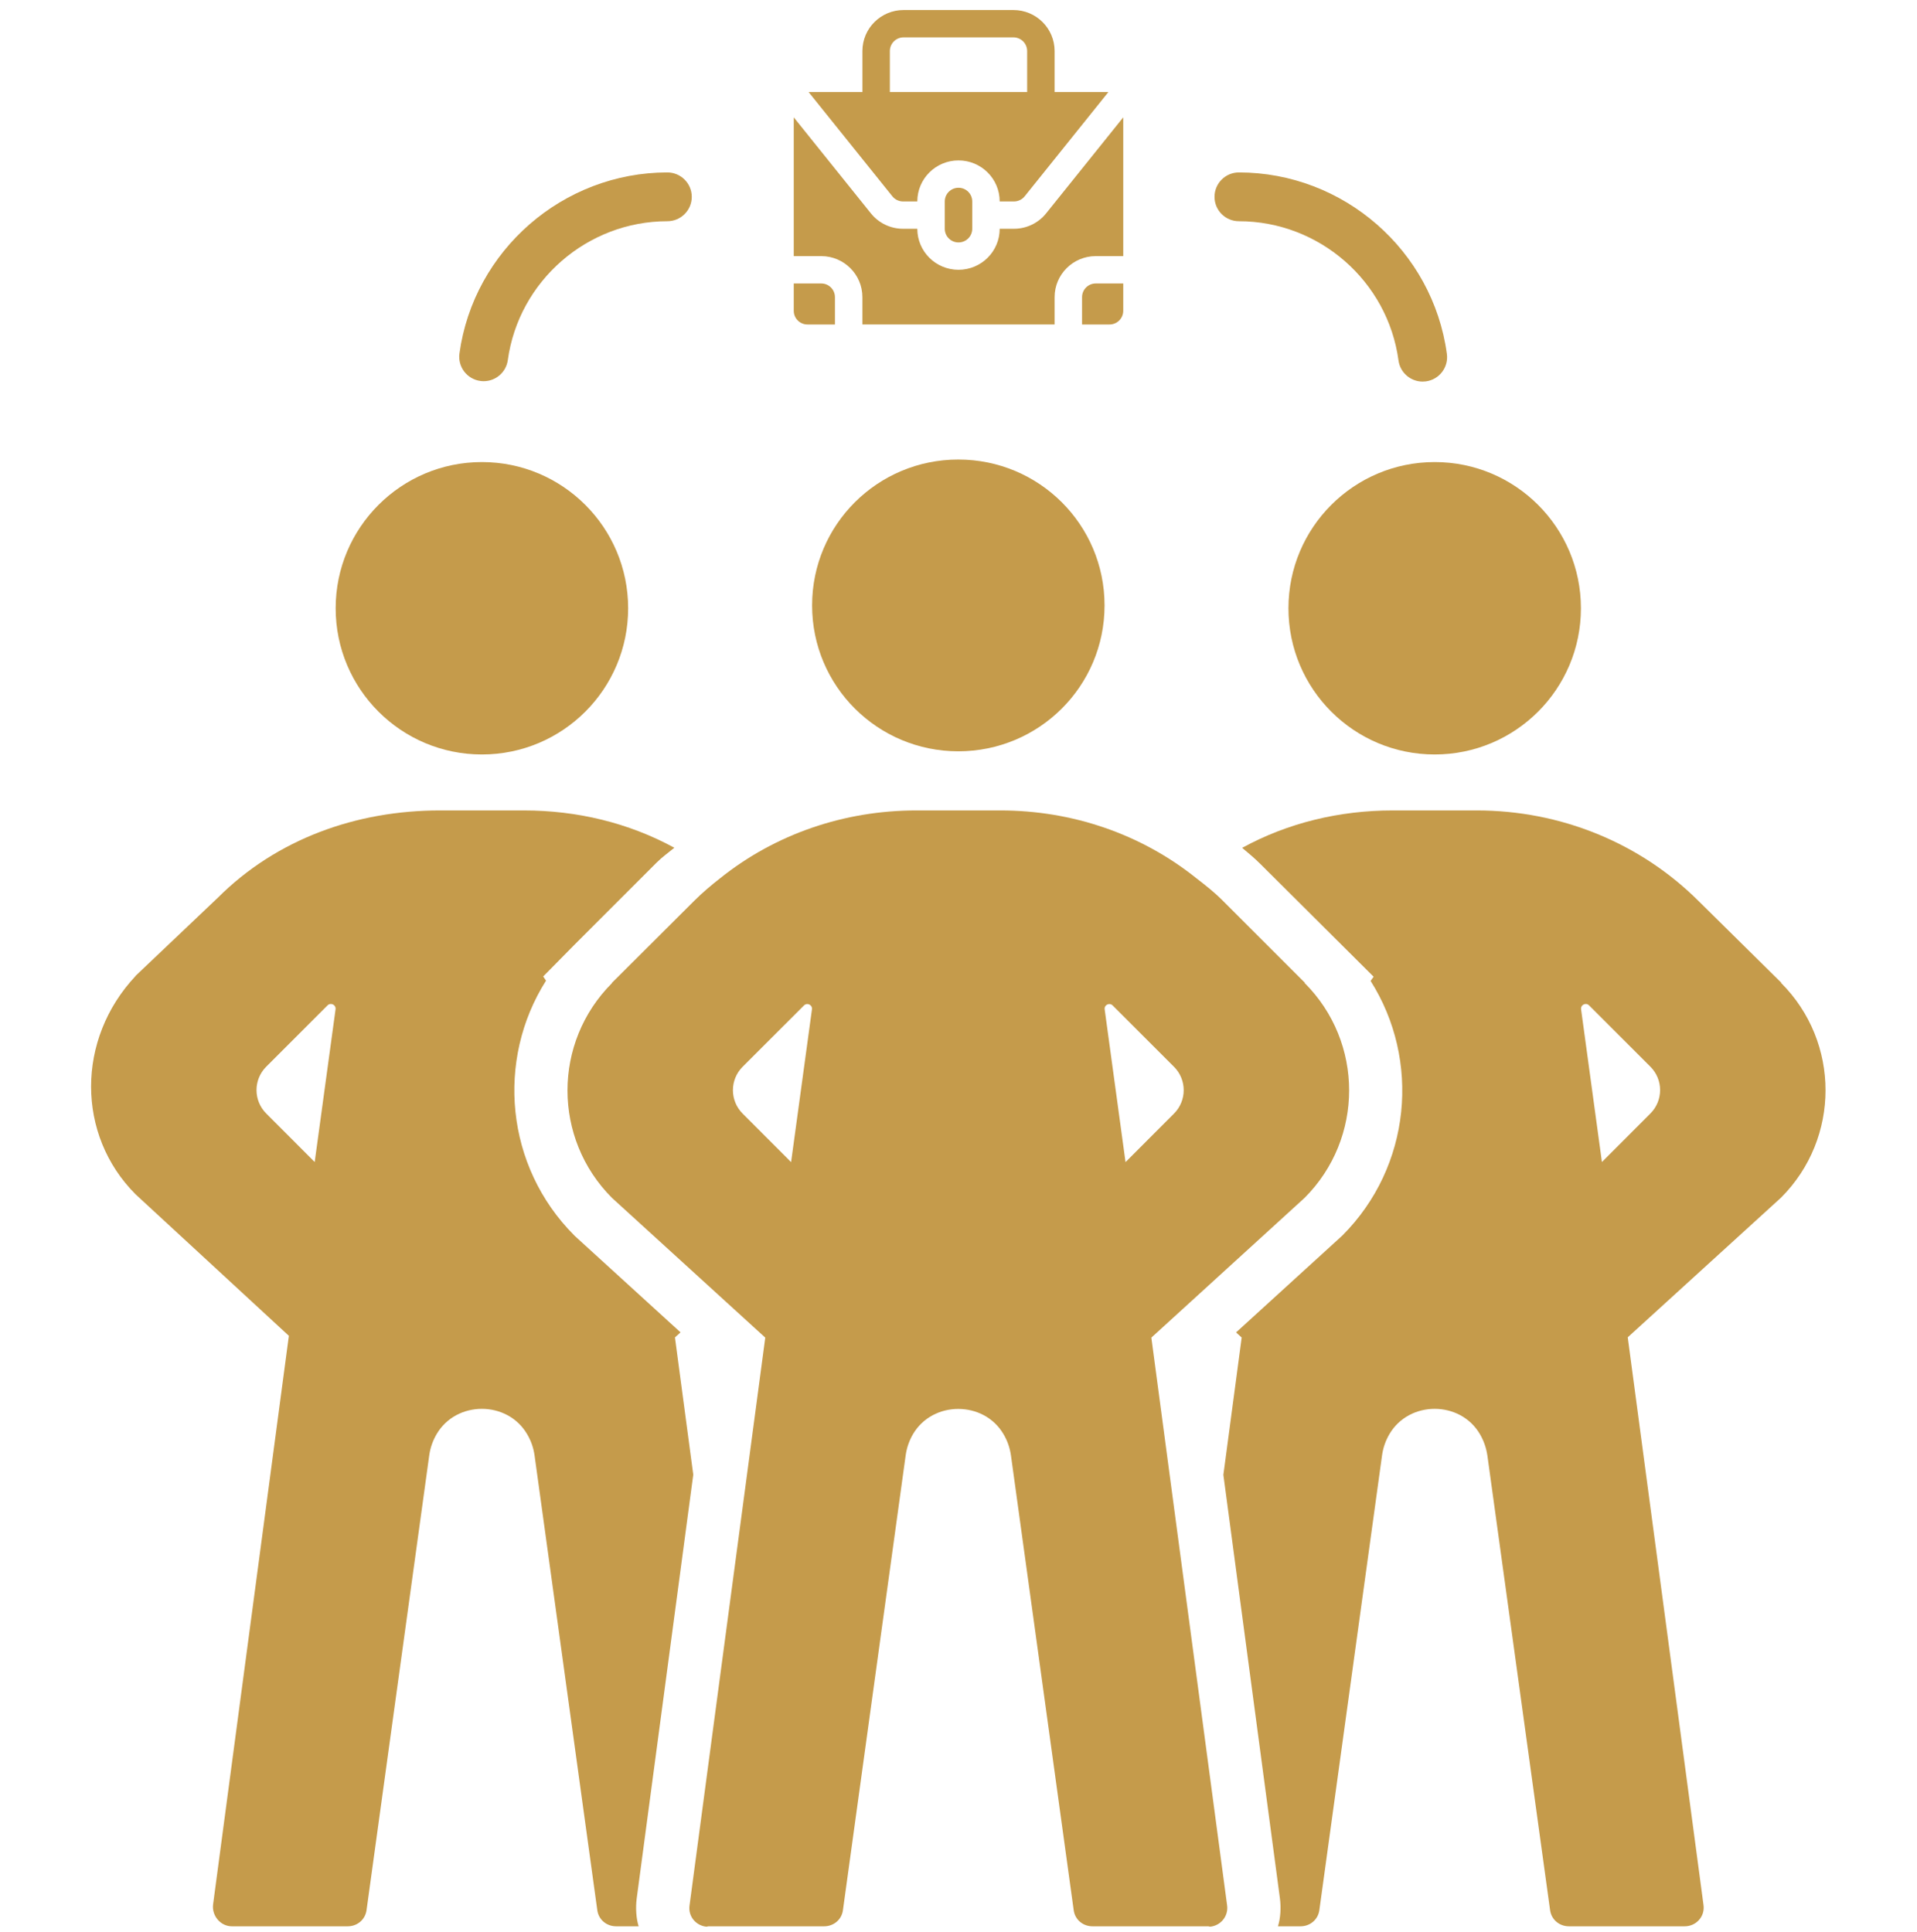 <svg width="128" height="129" viewBox="0 0 128 129" fill="none" xmlns="http://www.w3.org/2000/svg">
<g clip-path="url(#clip0_1439_1190)">
<path d="M105.56 40.622C105.56 46.015 101.189 50.386 95.796 50.386C90.403 50.386 86.031 46.015 86.031 40.622C86.031 35.23 90.403 30.858 95.796 30.858C101.189 30.858 105.56 35.23 105.56 40.622Z" fill="#C59B4B"/>
<path d="M42.514 126.779L46.29 98.481L45.067 89.317L45.44 88.979L38.404 82.563L38.344 82.503C33.737 77.89 33.109 70.781 36.459 65.49L36.27 65.21L38.334 63.116L43.838 57.612C44.227 57.223 44.625 56.947 45.027 56.615C41.976 54.95 38.532 54.124 34.994 54.124H29.36C23.803 54.124 18.471 56.026 14.543 59.954L9.038 65.183H9.05C5.093 69.397 5.093 75.793 9.05 79.757L19.288 89.209L14.229 127.174C14.128 127.933 14.72 128.644 15.485 128.644H23.217C23.85 128.644 24.383 128.203 24.473 127.575L28.661 97.189C28.732 96.674 28.905 96.2 29.154 95.774C30.474 93.521 33.881 93.525 35.196 95.777C35.451 96.204 35.623 96.685 35.694 97.202L39.883 127.574C39.971 128.203 40.504 128.644 41.139 128.644H42.643C42.478 128.117 42.431 127.413 42.514 126.779ZM21.012 77.604L17.777 74.363C16.912 73.498 16.912 72.1 17.777 71.235L21.871 67.141C22.084 66.927 22.446 67.105 22.405 67.407L21.012 77.604Z" fill="#C59B4B"/>
<path d="M41.942 40.623C41.942 46.015 37.571 50.386 32.178 50.386C26.785 50.386 22.413 46.015 22.413 40.623C22.413 35.23 26.785 30.858 32.178 30.858C37.571 30.858 41.942 35.23 41.942 40.623Z" fill="#C59B4B"/>
<path d="M32.071 25.441C32.146 25.452 32.221 25.457 32.295 25.457C33.096 25.457 33.795 24.866 33.907 24.049C34.634 18.761 39.214 14.774 44.56 14.774C45.46 14.774 46.19 14.045 46.19 13.145C46.19 12.246 45.46 11.516 44.56 11.516C37.595 11.516 31.627 16.713 30.678 23.605C30.556 24.497 31.179 25.318 32.071 25.441Z" fill="#C59B4B"/>
<path d="M82.723 14.774C88.082 14.774 92.663 18.772 93.379 24.073C93.49 24.89 94.19 25.484 94.992 25.484C95.065 25.484 95.138 25.479 95.212 25.469C96.104 25.348 96.73 24.527 96.609 23.636C95.675 16.727 89.705 11.516 82.723 11.516C81.823 11.516 81.094 12.246 81.094 13.146C81.094 14.045 81.823 14.774 82.723 14.774Z" fill="#C59B4B"/>
<path d="M79.893 111.938L76.877 89.329L79.899 86.574L87.114 79.992C91.072 76.029 91.072 69.606 87.114 65.648L87.127 65.63L81.623 60.126C81.071 59.575 80.491 59.121 79.886 58.654C76.19 55.687 71.581 54.124 66.805 54.124H61.17C56.395 54.124 51.785 55.687 48.088 58.649C47.484 59.122 46.903 59.609 46.352 60.16L40.848 65.647L40.86 65.657C36.903 69.614 36.903 76.032 40.86 79.996L48.077 86.576L51.098 89.33L48.082 111.938L46.039 127.266C45.944 127.982 46.465 128.598 47.165 128.67C47.206 128.675 47.253 128.644 47.294 128.644H55.026C55.66 128.644 56.194 128.206 56.282 127.578L60.472 97.194C60.543 96.678 60.714 96.2 60.963 95.774C62.284 93.529 65.691 93.532 67.005 95.777C67.26 96.203 67.432 96.692 67.504 97.208L71.693 127.577C71.781 128.206 72.314 128.644 72.948 128.644H80.68C80.722 128.644 80.769 128.674 80.811 128.669C81.51 128.597 82.032 127.967 81.936 127.249L79.893 111.938ZM52.822 77.61L49.587 74.369C48.722 73.504 48.722 72.106 49.587 71.241L53.682 67.147C53.896 66.933 54.256 67.111 54.215 67.407L52.822 77.61ZM73.76 67.407C73.719 67.111 74.08 66.933 74.294 67.147L78.388 71.241C79.253 72.106 79.253 73.504 78.388 74.369L75.153 77.61L73.76 67.407Z" fill="#C59B4B"/>
<path d="M118.925 65.642L118.936 65.625L113.433 60.191C109.499 56.264 104.172 54.124 98.614 54.124H92.981C89.44 54.124 85.992 54.951 82.94 56.621C83.342 56.962 83.742 57.286 84.137 57.68L91.718 65.227L91.516 65.507C94.866 70.799 94.237 77.898 89.63 82.512L89.511 82.622L82.534 88.982L82.909 89.324L81.686 98.494L85.46 126.769C85.545 127.41 85.498 128.117 85.33 128.644H86.837C87.47 128.644 88.003 128.203 88.093 127.575L92.281 97.189C92.353 96.674 92.524 96.2 92.773 95.774C94.095 93.521 97.501 93.525 98.816 95.777C99.066 96.204 99.237 96.685 99.314 97.202L103.502 127.574C103.592 128.203 104.124 128.644 104.759 128.644H112.49C113.254 128.644 113.847 127.991 113.746 127.232L108.686 89.309L118.925 79.979C122.882 76.015 122.882 69.599 118.925 65.642ZM110.197 74.363L106.962 77.604L105.571 67.407C105.528 67.106 105.891 66.927 106.103 67.141L110.197 71.235C111.063 72.1 111.063 73.498 110.197 74.363Z" fill="#C59B4B"/>
<path d="M63.988 30.689C58.595 30.689 54.225 35.038 54.225 40.431C54.225 45.823 58.595 50.174 63.988 50.174C69.381 50.174 73.752 45.823 73.752 40.431C73.752 35.038 69.381 30.689 63.988 30.689Z" fill="#C59B4B"/>
<path d="M60.297 13.453H61.25C61.25 11.94 62.482 10.713 64 10.713C65.519 10.713 66.75 11.94 66.75 13.453H67.704C67.983 13.452 68.247 13.325 68.421 13.107L74.008 6.148H70.417V3.409C70.417 1.896 69.186 0.67 67.667 0.67H60.334C58.815 0.67 57.584 1.896 57.584 3.409V6.148H53.992L59.584 13.11C59.757 13.326 60.02 13.452 60.297 13.453ZM59.417 3.409C59.417 2.905 59.827 2.496 60.334 2.496H67.667C68.173 2.496 68.584 2.905 68.584 3.409V6.148H59.417V3.409Z" fill="#C59B4B"/>
<path d="M63.084 13.452V15.278C63.084 15.782 63.494 16.191 64.001 16.191C64.507 16.191 64.917 15.782 64.917 15.278V13.452C64.917 12.948 64.507 12.539 64.001 12.539C63.494 12.539 63.084 12.948 63.084 13.452Z" fill="#C59B4B"/>
<path d="M69.849 14.251C69.328 14.9 68.538 15.278 67.703 15.278H66.75C66.75 16.791 65.519 18.017 64 18.017C62.481 18.017 61.25 16.791 61.25 15.278H60.297C59.463 15.278 58.675 14.901 58.154 14.254L53 7.836V17.104H54.833C56.352 17.104 57.583 18.331 57.583 19.843V21.669H70.417V19.843C70.417 18.331 71.648 17.104 73.167 17.104H75V7.836L69.849 14.251Z" fill="#C59B4B"/>
<path d="M54.833 18.931H53V20.757C53 21.261 53.41 21.67 53.917 21.67H55.75V19.844C55.75 19.339 55.34 18.931 54.833 18.931Z" fill="#C59B4B"/>
<path d="M72.25 19.844V21.67H74.083C74.59 21.67 75 21.261 75 20.757V18.931H73.167C72.66 18.931 72.25 19.339 72.25 19.844Z" fill="#C59B4B"/>
</g>
<defs>
<clipPath id="clip0_1439_1190">
<rect width="128" height="128" fill="white" transform="translate(0 0.67)"/>
</clipPath>
</defs>
</svg>
